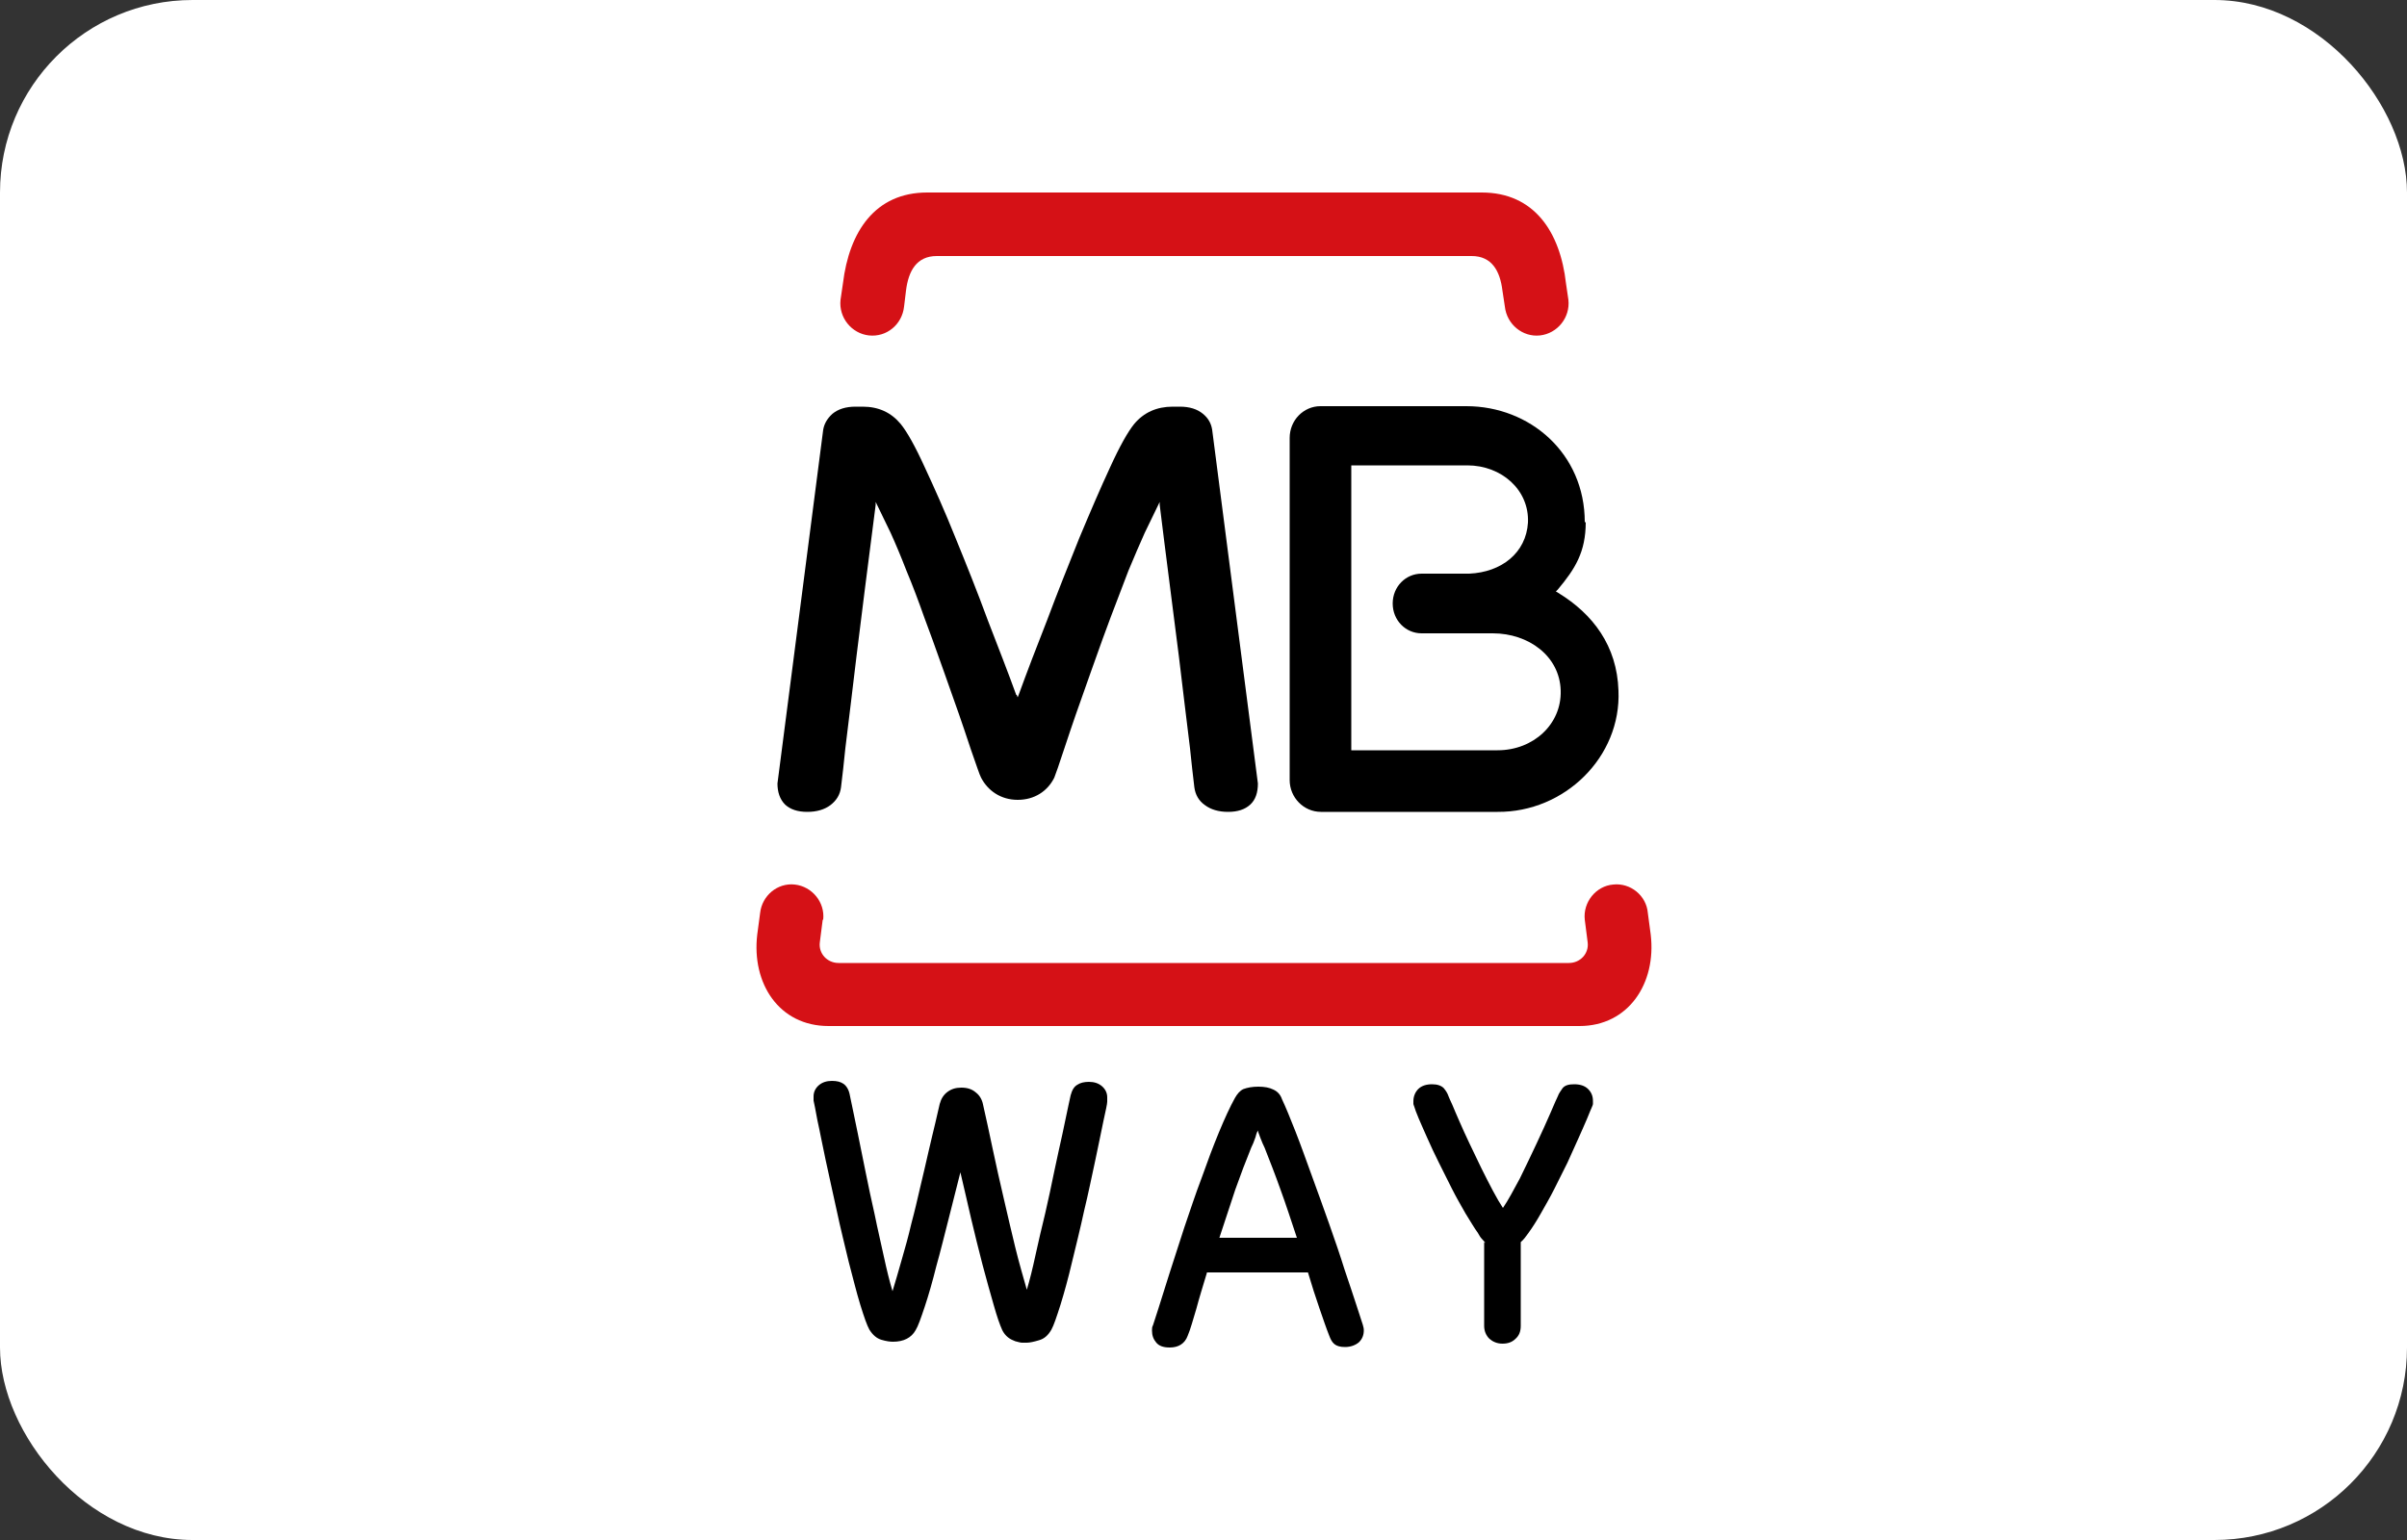 <svg xmlns="http://www.w3.org/2000/svg" xmlns:xlink="http://www.w3.org/1999/xlink" viewBox="0 0 50 32"><rect x="0" y="0" width="50" height="32" fill="#333333" stroke="none"/><style xmlns="" class="adjust-screen-brightness" media="screen">html::before {
  content: " ";
  z-index: 2147483647;
  pointer-events: none;
  position: fixed;
  left: 0;
  top: 0;
  width: 100vw;
  height: 100vh;
  background-color: rgba(0, 0, 0, 0.1);
}</style>
  <defs>
    <style>
      .cls-1 {
        clip-path: url(#clippath);
      }

      .cls-2 {
        fill: #fff;
      }

      .cls-3 {
        fill: #d51116;
      }

      .cls-4 {
        clip-path: url(#clippath-4);
      }

      .cls-5 {
        clip-path: url(#clippath-2);
      }

      .cls-6 {
        clip-path: url(#clippath-8);
      }

      .cls-7 {
        clip-path: url(#clippath-6);
      }

      .cls-8 {
        clip-path: url(#clippath-14);
      }

      .cls-9 {
        clip-path: url(#clippath-12);
      }

      .cls-10 {
        clip-path: url(#clippath-10);
      }

      .cls-11 {
        clip-path: url(#clippath-16);
      }
    </style>
    <clipPath id="clippath">
      <path class="cls-2" d="m88.17,445.97c.95,0,1.72-.77,1.72-1.72h0c0-.95-.77-1.72-1.72-1.72h0c-.95,0-1.72.77-1.72,1.72,0,.95.77,1.72,1.72,1.72Zm-13.2.93c-.47,1.24-1.15,2.39-1.99,3.42v-7.01l-3.61.71v12.7h3.61v-3.93c.72,1.22,1.25,2.55,1.56,3.93h4.32c-.43-1.78-2.3-5.05-2.3-5.05,1.11-1.43,1.97-3.05,2.53-4.77h-4.13Zm9.49-.13c-3.23.1-4.87,1.55-4.87,4.44v5.52h3.53v-4.5c0-1.73.23-2.47,2.27-2.54v-2.87c-.31-.05-.62-.06-.93-.05h0Zm-21.14,1.53c-.44-.03-1.46-.09-1.46-1.02,0-1.11,1.47-1.11,2.03-1.11,1.06.05,2.11.23,3.13.56,0,0,.5.18.93.36h.04s0-3.03,0-3.03l-.05-.02c-1.47-.53-3.02-.77-4.58-.73-3.94,0-5.34,2.3-5.34,4.26,0,1.13.49,3.8,5,4.11.38.02,1.4.08,1.4,1.03,0,.79-.83,1.25-2.23,1.25-1.34-.01-2.67-.27-3.92-.76v3.14c1.52.38,3.09.55,4.66.53,3.85,0,5.58-2.17,5.58-4.33,0-2.44-1.93-4.03-5.17-4.24h0Zm23.11,8.43h3.5v-9.81h-3.5v9.81Zm10.08-12.79v12.79h3.5v-13.42l-3.5.63h0Zm-5.1,0l3.49-.63v13.42h-3.49v-12.79h0Z"/>
    </clipPath>
    <clipPath id="clippath-2">
      <path class="cls-2" d="m250.17,445.97c.95,0,1.72-.77,1.72-1.72h0c0-.95-.77-1.72-1.72-1.72h0c-.95,0-1.72.77-1.72,1.72,0,.95.77,1.72,1.72,1.72Zm-13.2.93c-.47,1.24-1.15,2.39-1.99,3.42v-7.01l-3.61.71v12.7h3.61v-3.93c.72,1.22,1.25,2.55,1.56,3.93h4.32c-.43-1.78-2.3-5.05-2.3-5.05,1.11-1.43,1.97-3.05,2.53-4.77h-4.13Zm9.49-.13c-3.23.1-4.87,1.55-4.87,4.44v5.52h3.53v-4.5c0-1.73.23-2.47,2.27-2.54v-2.87c-.31-.05-.62-.06-.93-.05h0Zm-21.14,1.53c-.44-.03-1.46-.09-1.46-1.02,0-1.11,1.47-1.11,2.03-1.11,1.06.05,2.11.23,3.13.56,0,0,.5.18.93.36h.04s0-3.03,0-3.03l-.05-.02c-1.47-.53-3.02-.77-4.58-.73-3.94,0-5.34,2.3-5.34,4.26,0,1.13.49,3.8,5,4.11.38.02,1.4.08,1.4,1.03,0,.79-.83,1.25-2.23,1.25-1.34-.01-2.67-.27-3.92-.76v3.14c1.52.38,3.09.55,4.66.53,3.85,0,5.58-2.17,5.58-4.33,0-2.44-1.93-4.03-5.17-4.24h0Zm23.11,8.43h3.5v-9.81h-3.5v9.81Zm10.08-12.79v12.79h3.5v-13.42l-3.5.63h0Zm-5.1,0l3.49-.63v13.42h-3.49v-12.79h0Z"/>
    </clipPath>
    <clipPath id="clippath-4">
      <path class="cls-2" d="m256.41,519.46c-.27,0-.49-.22-.49-.49v-2.18h-.18c-1.13,0-1.55.19-1.55,1.22v6.37c.02.35-.07.69-.24.99-.31.47-.92.69-1.89.69s-1.58-.22-1.89-.69c-.18-.3-.26-.65-.24-.99v-6.37c0-1.03-.42-1.22-1.55-1.22h-.36c-1.13,0-1.55.19-1.55,1.22v6.37c-.03.91.21,1.81.68,2.59.86,1.36,2.53,2.08,4.91,2.08h.02c2.37,0,4.04-.72,4.91-2.08.47-.78.71-1.68.68-2.59v-4.91h-1.23"/>
    </clipPath>
    <clipPath id="clippath-6">
      <path class="cls-2" d="m261.63,515.94h-1.86c-.2,0-.37-.16-.37-.37v-1.88c0-.2.16-.37.37-.37h1.86c.2,0,.37.16.37.37v1.88c0,.2-.16.37-.37.37"/>
    </clipPath>
    <clipPath id="clippath-8">
      <path class="cls-2" d="m259.16,513.32h-1.26c-.14,0-.25-.11-.25-.25v-1.28c0-.14.11-.25.25-.25h1.26c.14,0,.25.11.25.25v1.28c0,.14-.11.25-.25.25"/>
    </clipPath>
    <clipPath id="clippath-10">
      <path class="cls-2" d="m227.21,520.66c0,1.51-.39,2.33-2.42,2.33h-3.13v-3.9c0-.54.2-.74.74-.74h2.39c1.53,0,2.42.38,2.42,2.31h0Zm-2.42-3.88h-2.7c-1.44,0-2.09.64-2.09,2.09v9.28c0,.56.18.74.74.74h.18c.56,0,.74-.18.74-.74v-3.61h3.13c2.78,0,4.08-1.23,4.08-3.88s-1.3-3.88-4.08-3.88h0Z"/>
    </clipPath>
    <clipPath id="clippath-12">
      <path class="cls-2" d="m234.7,524.71v1.27c0,1.04-.38,1.64-2.35,1.64-1.3,0-1.93-.47-1.93-1.44,0-1.06.63-1.47,2.26-1.47h2.02Zm-2.35-5.27c-.67,0-1.34.05-2,.19-.45.1-.64.22-.64.73v.15c-.01.15.02.3.09.44.08.12.21.18.36.17.09,0,.19-.02.28-.04.65-.13,1.32-.2,1.98-.2,1.62,0,2.28.45,2.28,1.55v.98h-2.04c-2.62,0-3.84.88-3.84,2.78s1.26,2.85,3.55,2.85c2.72,0,3.93-.93,3.93-3v-3.61c0-2.01-1.29-2.98-3.95-2.98h0Z"/>
    </clipPath>
    <clipPath id="clippath-14">
      <path class="cls-2" d="m245.26,519.87c-.15-.13-.35-.19-.55-.17h-.16c-.41-.07-.79.19-.87.6,0,.03,0,.06-.01.09l-1.52,6.3c-.19.77-.45.92-.91.92-.56,0-.78-.13-1-.92l-1.72-6.3c-.04-.42-.41-.74-.84-.7-.02,0-.04,0-.06,0h-.15c-.2-.03-.4.03-.55.17-.09.18-.1.4-.02.58l1.73,6.35c.33,1.22.71,2.22,2.16,2.22.25,0,.49-.03.73-.11-.44,1.38-.88,1.99-2.2,2.12-.27.02-.44.06-.54.19-.08.15-.1.33-.04.5l.04.16c.08.38.21.61.63.61.05,0,.09,0,.14,0,1.96-.13,3.01-1.19,3.63-3.65l2.1-8.4c.07-.19.06-.4-.03-.58"/>
    </clipPath>
    <clipPath id="clippath-16">
      <path class="cls-2" d="m258.91,515.65h-2.5c-.27,0-.49.22-.49.49v.35h.17c1.13,0,1.55.19,1.55,1.22v1.46h1.27c.27,0,.49-.22.49-.49v-2.53c0-.27-.22-.49-.49-.49"/>
    </clipPath>
  </defs>
  <g id="BG">
    <rect class="cls-2" width="50" height="32" rx="4" ry="4"/>
  </g>
  <g id="LOGOS">
    <path id="svg_13" data-name="svg 13" class="cls-3" d="m17.09,19.11l-.06.47c-.03.23.15.43.39.43h15.17c.24,0,.42-.2.39-.43l-.06-.47c-.04-.36.23-.7.59-.73.36-.04.69.23.72.59l.06.45c.12,1.01-.46,1.9-1.48,1.9h-15.6c-1.03,0-1.6-.89-1.48-1.9l.06-.45c.04-.36.36-.63.72-.59.36.04.63.37.59.73"/>
    <path id="svg_14" data-name="svg 14" d="m31.11,15.59c.74,0,1.33-.54,1.31-1.24-.02-.72-.67-1.19-1.41-1.19h-1.48c-.33,0-.6-.27-.6-.62s.27-.62.6-.62h.99c.67-.03,1.18-.43,1.22-1.06.03-.68-.55-1.19-1.26-1.19h-2.41v5.92s3.04,0,3.04,0h0Zm1.83-4.74c0,.62-.22.97-.58,1.4l-.04.04.05.03c.72.44,1.22,1.1,1.25,2.03.06,1.38-1.12,2.53-2.51,2.52h-3.67c-.36,0-.65-.3-.65-.66v-7.11c0-.37.29-.66.64-.66h3.03c1.32,0,2.46.98,2.46,2.41"/>
    <path id="svg_15" data-name="svg 15" d="m21.12,14.44l.02.05.02-.05c.17-.47.37-.99.59-1.55.22-.59.45-1.16.67-1.71.23-.55.44-1.04.64-1.47.2-.44.37-.74.5-.9.2-.24.47-.36.8-.36h.15c.2,0,.36.05.48.15.11.09.17.2.19.33l.95,7.35c0,.19-.05.34-.16.44-.11.1-.26.15-.46.15s-.36-.05-.48-.14c-.13-.09-.2-.22-.22-.37-.03-.24-.06-.52-.09-.81-.04-.3-.19-1.58-.23-1.9-.04-.33-.31-2.41-.4-3.16v-.06s-.31.64-.31.64c-.1.22-.21.48-.34.79-.12.31-.24.63-.37.97-.13.33-.72,2.01-.72,2.01-.05.15-.16.46-.25.74-.09.28-.18.53-.2.58-.14.28-.41.46-.76.46-.35,0-.62-.19-.76-.46-.03-.05-.11-.3-.21-.58-.09-.28-.2-.59-.25-.74,0,0-.59-1.68-.72-2.01-.12-.34-.24-.66-.37-.97-.12-.31-.23-.57-.33-.79l-.31-.64v.06c-.1.75-.36,2.83-.4,3.16-.04.32-.19,1.6-.23,1.9-.03.3-.06.57-.09.81-.02.15-.09.27-.22.37-.12.09-.28.14-.48.14s-.35-.05-.46-.15c-.11-.11-.16-.26-.16-.44l.95-7.35c.02-.12.08-.23.19-.33.12-.1.28-.15.48-.15h.15c.33,0,.59.12.79.36.13.16.3.46.5.9.2.43.42.92.64,1.47.22.54.45,1.11.67,1.71.22.57.42,1.08.59,1.55"/>
    <path id="svg_16" data-name="svg 16" class="cls-3" d="m19.26,4h11.52c1.09,0,1.63.82,1.75,1.89l.05.34c.04.37-.23.7-.59.74-.36.04-.69-.23-.73-.6l-.05-.33c-.05-.41-.22-.72-.64-.72h-11.11c-.42,0-.59.31-.64.72l-.04.33c-.04.37-.36.64-.73.6-.36-.04-.63-.37-.59-.74l.05-.34c.13-1.08.67-1.89,1.75-1.89"/>
    <path id="svg_17" data-name="svg 17" d="m19.96,24.32c-.08.31-.16.64-.25.99-.09.35-.17.68-.26,1-.08.32-.16.6-.24.84-.08.24-.14.41-.19.49-.09.16-.25.24-.47.24-.06,0-.14-.01-.24-.04-.1-.03-.18-.1-.25-.21-.05-.09-.11-.26-.19-.52-.08-.26-.15-.55-.24-.89-.08-.34-.17-.69-.25-1.07-.08-.37-.16-.72-.23-1.05-.07-.32-.12-.6-.17-.82-.04-.23-.07-.36-.08-.41,0-.03,0-.05,0-.06v-.03c0-.09.04-.17.11-.23.07-.06.16-.09.27-.09s.18.02.24.06c.06.04.11.12.13.22,0,.01.02.09.05.24.03.15.07.34.12.58.05.24.1.5.16.79.06.29.12.59.19.89.06.3.13.59.19.87.06.28.12.52.18.72.06-.19.12-.41.19-.65.07-.24.14-.49.2-.75.07-.26.13-.52.19-.78.06-.26.12-.5.17-.73.05-.22.1-.42.14-.59.04-.17.07-.3.09-.39.03-.11.08-.19.16-.25.08-.06.17-.09.29-.09.12,0,.22.03.3.1.08.06.13.15.15.25.06.27.13.58.2.92.07.34.15.68.23,1.03.08.35.16.69.24,1.02.08.33.17.63.24.88.06-.2.12-.44.18-.72.06-.28.13-.57.2-.86.07-.3.13-.59.19-.88.06-.29.12-.55.17-.78.05-.23.09-.42.12-.57.03-.15.05-.22.05-.23.03-.11.07-.18.14-.22.06-.04.14-.06.24-.06.11,0,.2.03.27.09.07.06.11.14.11.23v.03s0,.03,0,.06c0,.05-.03.18-.08.41-.05.23-.1.5-.17.82-.07.32-.14.67-.23,1.04-.08.37-.17.73-.25,1.06-.08.34-.16.63-.24.89-.08.25-.14.43-.19.52-.07.12-.15.19-.26.22-.1.03-.19.05-.25.05-.02,0-.06,0-.1,0-.04,0-.09-.02-.14-.03-.05-.02-.1-.04-.15-.08-.05-.04-.09-.09-.12-.15-.05-.11-.11-.28-.18-.53-.07-.25-.15-.52-.23-.83-.08-.31-.16-.63-.24-.97-.08-.34-.15-.66-.22-.95"/>
    <path id="svg_18" data-name="svg 18" d="m25.07,26.45c-.08.27-.16.52-.22.75-.07.23-.12.42-.18.56-.06.16-.19.24-.37.24-.13,0-.22-.03-.28-.1-.06-.07-.09-.15-.09-.25,0-.04,0-.08.02-.11.01-.03.05-.15.11-.34.06-.19.14-.44.23-.73.09-.29.2-.61.31-.96.12-.35.23-.69.36-1.03.12-.34.24-.66.36-.95.12-.29.23-.53.33-.71.05-.09.11-.16.18-.19.08-.03.18-.05.31-.05s.23.02.31.06c.09.04.15.11.18.2.08.17.17.39.28.67.11.28.22.59.34.92.12.33.24.66.36,1,.12.34.23.66.32.95.1.29.18.54.25.75s.11.34.13.4c.01.04.02.07.02.11,0,.1-.03.18-.1.25-.07.06-.17.1-.29.1-.1,0-.17-.02-.22-.06-.05-.04-.08-.1-.11-.18-.06-.15-.12-.33-.2-.56-.08-.23-.16-.48-.24-.75h-2.1Zm1.87-.73c-.12-.36-.23-.7-.34-1-.11-.31-.22-.59-.33-.87-.03-.06-.06-.13-.09-.21-.03-.08-.05-.13-.05-.15,0,0-.03.05-.05.14-.03.09-.06.16-.09.22-.11.27-.22.56-.33.87-.1.3-.21.64-.33,1h1.61Z"/>
    <path id="svg_19" data-name="svg 19" d="m30.86,25.83s-.05-.06-.08-.09c-.03-.03-.05-.07-.08-.12-.08-.11-.16-.25-.26-.41-.09-.16-.19-.33-.28-.51-.09-.18-.18-.36-.27-.54-.09-.18-.17-.35-.24-.51-.07-.16-.13-.29-.18-.41-.05-.12-.08-.2-.09-.24-.01-.03-.02-.05-.02-.06,0-.01,0-.04,0-.06,0-.1.04-.19.1-.25.07-.07.17-.1.29-.1.11,0,.19.03.24.08.05.06.08.11.1.17.01.03.04.09.08.18.04.1.09.21.15.35s.13.29.21.46c.08.17.16.33.24.5.08.16.16.32.24.47.08.15.15.27.21.36.11-.16.22-.37.35-.61.12-.25.24-.49.35-.73.11-.24.21-.45.29-.64.08-.19.13-.3.15-.34.02-.06.06-.11.1-.17.05-.06.13-.08.24-.08.12,0,.22.03.29.1.07.07.1.15.1.25,0,.03,0,.05,0,.06s-.01.04-.02.06c-.02.04-.05.12-.1.24-.05.12-.11.25-.18.41-.07.16-.15.33-.23.51-.09.18-.18.36-.27.54-.09.18-.19.35-.28.51-.09.16-.18.3-.26.41-.05.07-.1.14-.16.19v1.74c0,.11-.03.2-.11.27-.07.07-.16.1-.27.1s-.2-.04-.27-.1c-.07-.07-.11-.16-.11-.27v-1.74h0Z"/>
    <g>
      <path class="cls-2" d="m88.17,445.97c.95,0,1.72-.77,1.72-1.72h0c0-.95-.77-1.72-1.72-1.72h0c-.95,0-1.72.77-1.72,1.72,0,.95.77,1.72,1.72,1.72Zm-13.2.93c-.47,1.24-1.15,2.39-1.99,3.42v-7.01l-3.61.71v12.7h3.61v-3.93c.72,1.22,1.25,2.55,1.56,3.93h4.32c-.43-1.78-2.3-5.05-2.3-5.05,1.11-1.43,1.97-3.05,2.53-4.77h-4.13Zm9.49-.13c-3.23.1-4.87,1.55-4.87,4.44v5.52h3.53v-4.5c0-1.73.23-2.47,2.27-2.54v-2.87c-.31-.05-.62-.06-.93-.05h0Zm-21.14,1.53c-.44-.03-1.46-.09-1.46-1.02,0-1.11,1.47-1.11,2.03-1.11,1.06.05,2.11.23,3.13.56,0,0,.5.18.93.36h.04s0-3.03,0-3.03l-.05-.02c-1.47-.53-3.02-.77-4.58-.73-3.94,0-5.34,2.3-5.34,4.26,0,1.13.49,3.8,5,4.11.38.02,1.4.08,1.4,1.03,0,.79-.83,1.25-2.23,1.25-1.34-.01-2.67-.27-3.92-.76v3.14c1.52.38,3.09.55,4.66.53,3.85,0,5.58-2.17,5.58-4.33,0-2.44-1.93-4.03-5.17-4.24h0Zm23.11,8.43h3.5v-9.81h-3.5v9.81Zm10.08-12.79v12.79h3.5v-13.42l-3.5.63h0Zm-5.1,0l3.49-.63v13.42h-3.49v-12.79h0Z"/>
      <g class="cls-1">
        <rect class="cls-2" x="-278.94" y="6.57" width="715.88" height="1038.03"/>
      </g>
    </g>
    <g>
      <path class="cls-2" d="m250.17,445.97c.95,0,1.72-.77,1.72-1.72h0c0-.95-.77-1.72-1.72-1.72h0c-.95,0-1.72.77-1.72,1.72,0,.95.77,1.72,1.72,1.72Zm-13.2.93c-.47,1.24-1.15,2.39-1.99,3.42v-7.01l-3.61.71v12.7h3.61v-3.93c.72,1.22,1.25,2.55,1.56,3.93h4.32c-.43-1.78-2.3-5.05-2.3-5.05,1.11-1.43,1.97-3.05,2.53-4.77h-4.13Zm9.49-.13c-3.23.1-4.87,1.55-4.87,4.44v5.52h3.53v-4.5c0-1.73.23-2.47,2.27-2.54v-2.87c-.31-.05-.62-.06-.93-.05h0Zm-21.14,1.53c-.44-.03-1.46-.09-1.46-1.02,0-1.11,1.47-1.11,2.03-1.11,1.06.05,2.11.23,3.13.56,0,0,.5.18.93.36h.04s0-3.03,0-3.03l-.05-.02c-1.47-.53-3.02-.77-4.58-.73-3.94,0-5.34,2.3-5.34,4.26,0,1.13.49,3.8,5,4.11.38.02,1.4.08,1.4,1.03,0,.79-.83,1.25-2.23,1.25-1.34-.01-2.67-.27-3.92-.76v3.14c1.52.38,3.09.55,4.66.53,3.85,0,5.58-2.17,5.58-4.33,0-2.44-1.93-4.03-5.17-4.24h0Zm23.11,8.43h3.5v-9.81h-3.5v9.81Zm10.08-12.79v12.79h3.5v-13.42l-3.5.63h0Zm-5.1,0l3.49-.63v13.42h-3.49v-12.79h0Z"/>
      <g class="cls-5">
        <rect class="cls-2" x="-116.94" y="6.57" width="715.88" height="1038.03"/>
      </g>
    </g>
    <g>
      <path class="cls-2" d="m256.41,519.46c-.27,0-.49-.22-.49-.49v-2.18h-.18c-1.13,0-1.55.19-1.55,1.22v6.37c.02.35-.07.69-.24.99-.31.47-.92.69-1.89.69s-1.58-.22-1.89-.69c-.18-.3-.26-.65-.24-.99v-6.37c0-1.03-.42-1.22-1.55-1.22h-.36c-1.13,0-1.55.19-1.55,1.22v6.37c-.03.91.21,1.81.68,2.59.86,1.36,2.53,2.08,4.91,2.08h.02c2.37,0,4.04-.72,4.91-2.08.47-.78.71-1.68.68-2.59v-4.91h-1.23"/>
      <g class="cls-4">
        <rect class="cls-2" x="-95.03" y="-364.33" width="672.17" height="974.65"/>
      </g>
    </g>
    <g>
      <path class="cls-2" d="m261.63,515.94h-1.86c-.2,0-.37-.16-.37-.37v-1.88c0-.2.16-.37.37-.37h1.86c.2,0,.37.16.37.37v1.88c0,.2-.16.37-.37.37"/>
      <g class="cls-7">
        <rect class="cls-2" x="-95.03" y="-364.33" width="672.17" height="974.65"/>
      </g>
    </g>
    <g>
      <path class="cls-2" d="m259.16,513.32h-1.26c-.14,0-.25-.11-.25-.25v-1.28c0-.14.11-.25.25-.25h1.26c.14,0,.25.11.25.25v1.28c0,.14-.11.25-.25.25"/>
      <g class="cls-6">
        <rect class="cls-2" x="-95.03" y="-364.33" width="672.17" height="974.65"/>
      </g>
    </g>
    <g>
      <path class="cls-2" d="m227.21,520.66c0,1.51-.39,2.33-2.42,2.33h-3.13v-3.9c0-.54.2-.74.74-.74h2.39c1.53,0,2.42.38,2.42,2.31h0Zm-2.42-3.88h-2.7c-1.44,0-2.09.64-2.09,2.09v9.28c0,.56.18.74.74.74h.18c.56,0,.74-.18.74-.74v-3.61h3.13c2.78,0,4.08-1.23,4.08-3.88s-1.3-3.88-4.08-3.88h0Z"/>
      <g class="cls-10">
        <rect class="cls-2" x="-95.03" y="-364.33" width="672.17" height="974.65"/>
      </g>
    </g>
    <g>
      <path class="cls-2" d="m234.7,524.71v1.27c0,1.04-.38,1.64-2.35,1.64-1.3,0-1.93-.47-1.93-1.44,0-1.06.63-1.47,2.26-1.47h2.02Zm-2.35-5.27c-.67,0-1.34.05-2,.19-.45.1-.64.22-.64.73v.15c-.01.15.02.3.09.44.08.12.21.18.36.17.09,0,.19-.02.28-.04.65-.13,1.32-.2,1.98-.2,1.62,0,2.28.45,2.28,1.55v.98h-2.04c-2.62,0-3.84.88-3.84,2.78s1.26,2.85,3.55,2.85c2.72,0,3.93-.93,3.93-3v-3.61c0-2.01-1.29-2.98-3.95-2.98h0Z"/>
      <g class="cls-9">
        <rect class="cls-2" x="-95.03" y="-364.33" width="672.17" height="974.65"/>
      </g>
    </g>
    <g>
      <path class="cls-2" d="m245.26,519.87c-.15-.13-.35-.19-.55-.17h-.16c-.41-.07-.79.19-.87.6,0,.03,0,.06-.01.09l-1.52,6.3c-.19.77-.45.92-.91.92-.56,0-.78-.13-1-.92l-1.72-6.3c-.04-.42-.41-.74-.84-.7-.02,0-.04,0-.06,0h-.15c-.2-.03-.4.03-.55.17-.09.18-.1.4-.02.58l1.73,6.35c.33,1.22.71,2.22,2.16,2.22.25,0,.49-.03.73-.11-.44,1.38-.88,1.99-2.2,2.12-.27.02-.44.06-.54.19-.08.15-.1.33-.04.5l.04.16c.08.38.21.61.63.61.05,0,.09,0,.14,0,1.96-.13,3.01-1.19,3.63-3.65l2.1-8.4c.07-.19.06-.4-.03-.58"/>
      <g class="cls-8">
        <rect class="cls-2" x="-95.03" y="-364.33" width="672.17" height="974.65"/>
      </g>
    </g>
    <g>
      <path class="cls-2" d="m258.91,515.65h-2.5c-.27,0-.49.22-.49.49v.35h.17c1.13,0,1.55.19,1.55,1.22v1.46h1.27c.27,0,.49-.22.49-.49v-2.53c0-.27-.22-.49-.49-.49"/>
      <g class="cls-11">
        <rect class="cls-2" x="-95.03" y="-364.33" width="672.17" height="974.65"/>
      </g>
    </g>
  </g>
</svg>